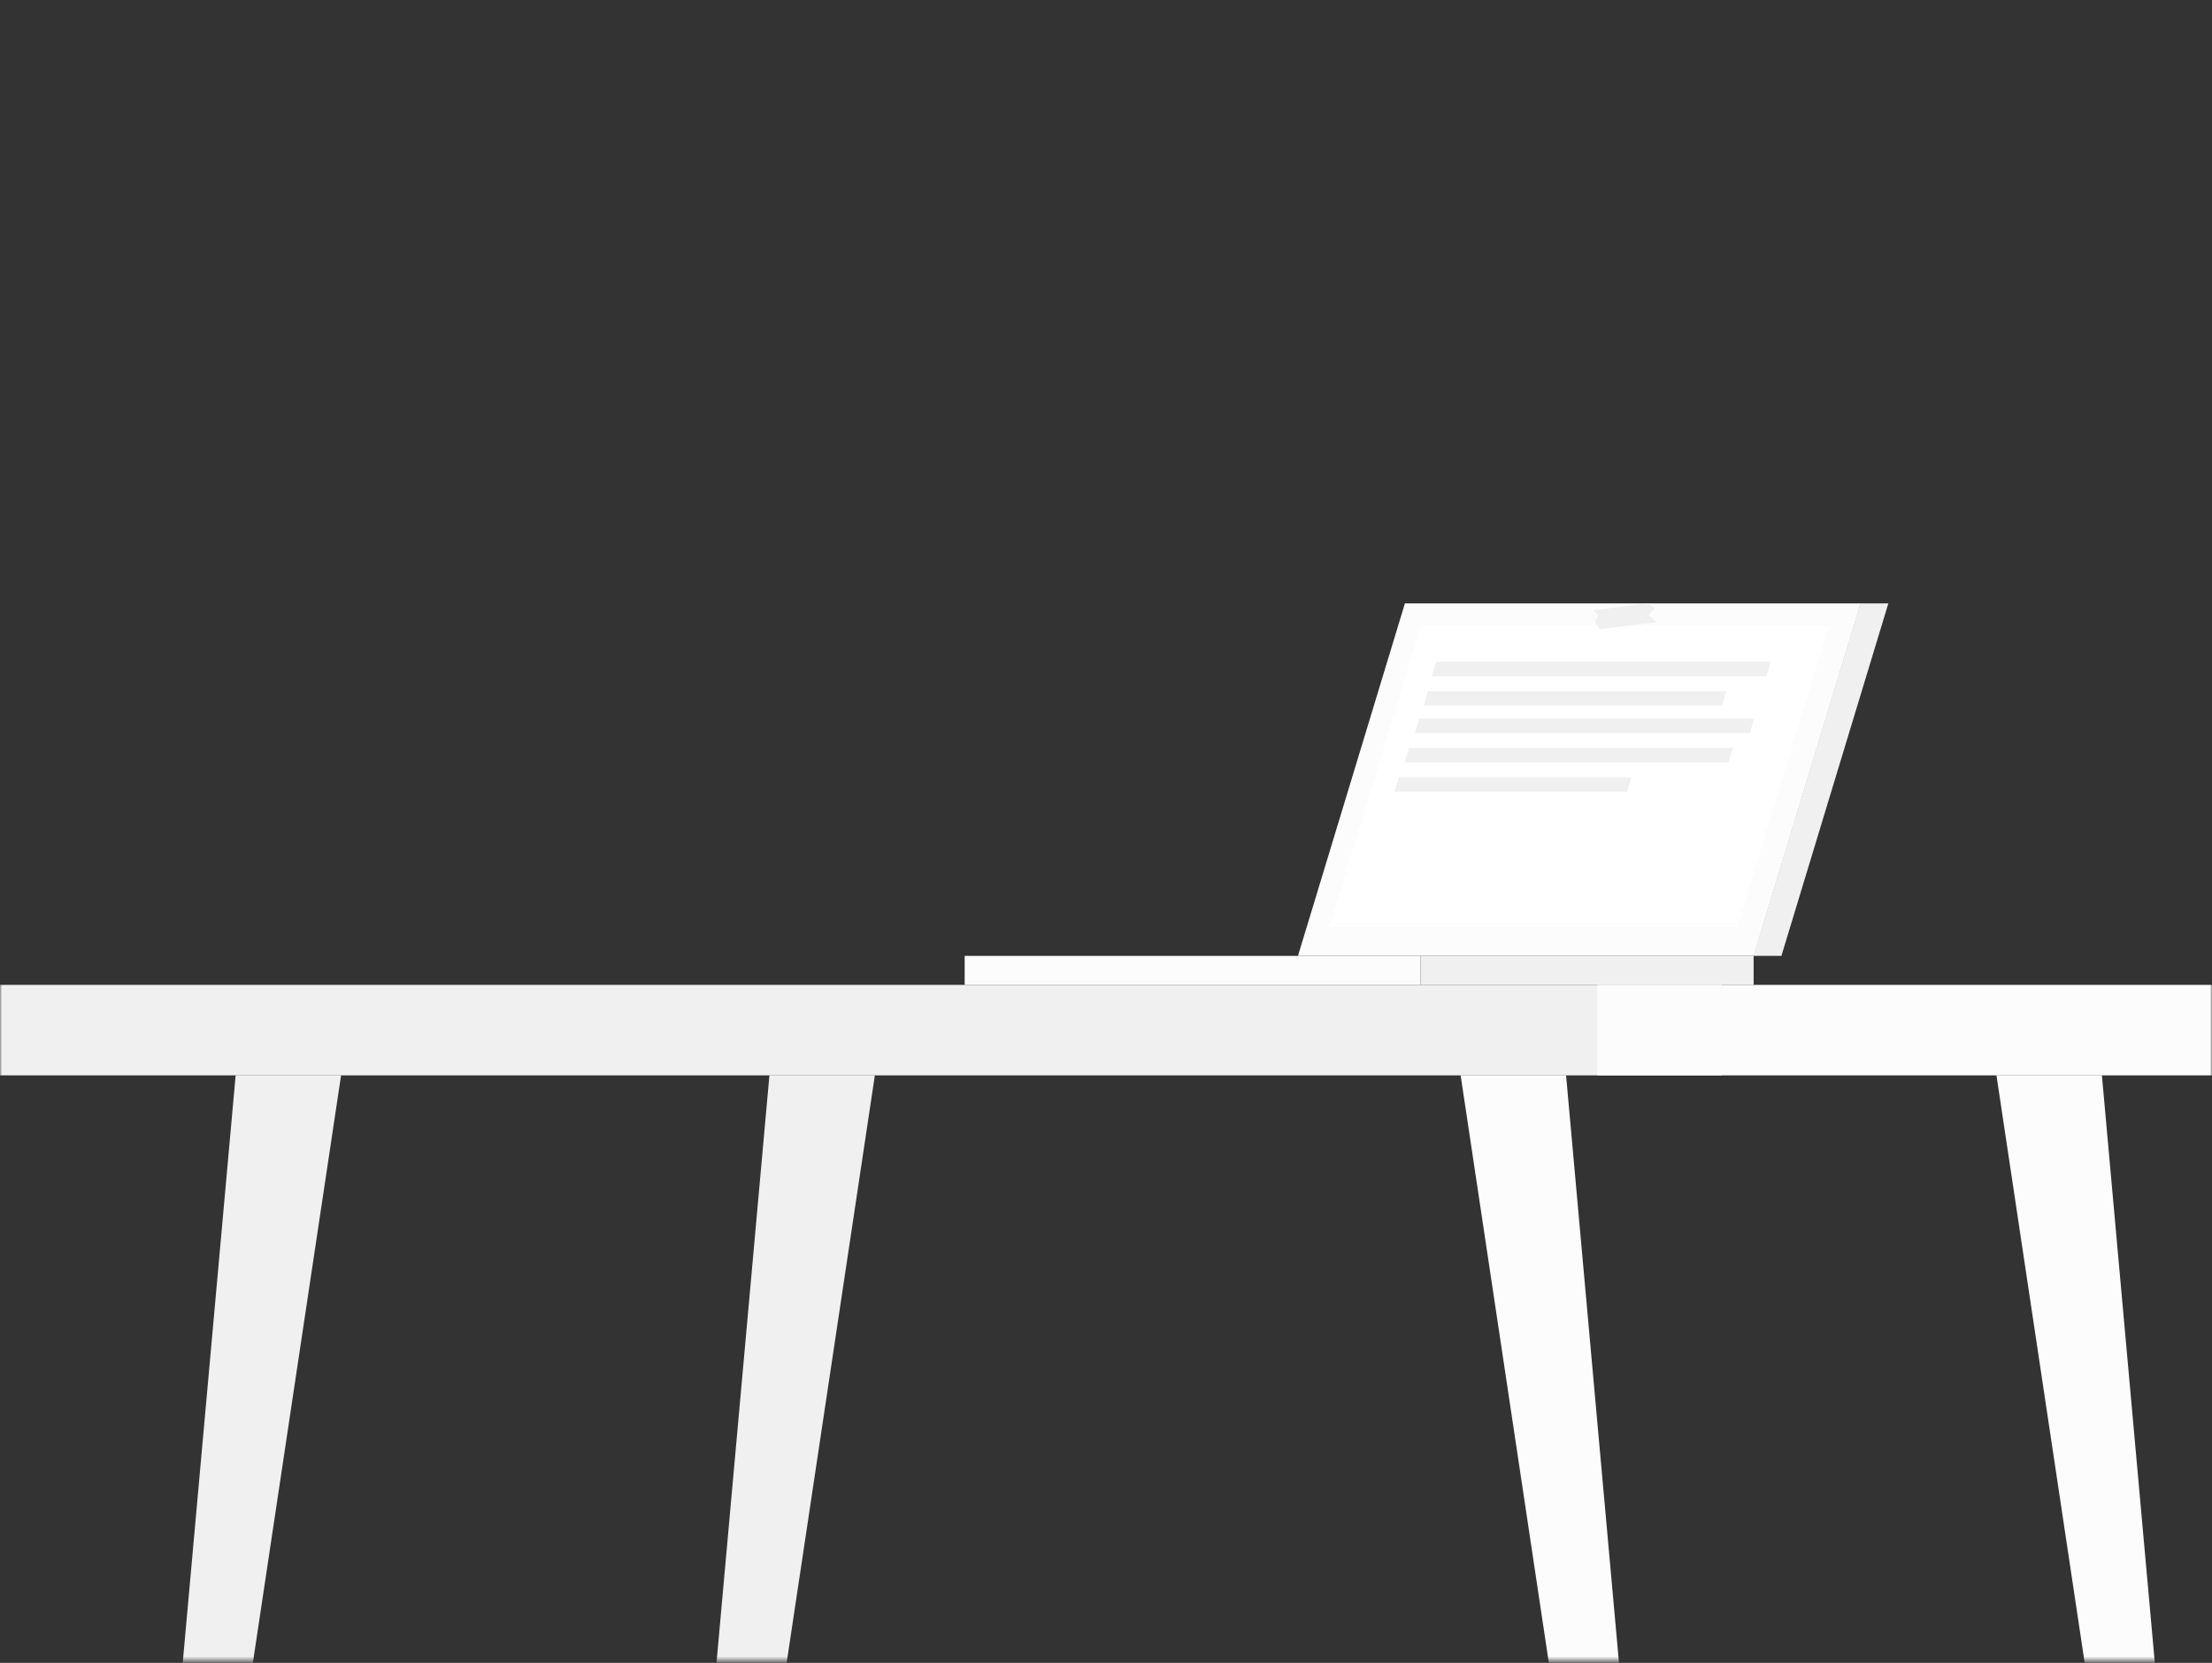 <svg width="516" height="388" viewBox="0 0 516 388" fill="none" xmlns="http://www.w3.org/2000/svg">
<rect x="0" y="0" width="516" height="388" fill="#333333" stroke="none"/>
<mask id="mask0" mask-type="alpha" maskUnits="userSpaceOnUse" x="0" y="0" width="516" height="388">
<rect y="0.5" width="516" height="387" rx="2" fill="#FFD666"/>
</mask>
<g mask="url(#mask0)">
<path fill-rule="evenodd" clip-rule="evenodd" d="M28.746 542.095H35.858L79.564 250.916H54.969L28.746 542.095Z" fill="#F0F0F0"/>
<path fill-rule="evenodd" clip-rule="evenodd" d="M153.262 542.095H160.374L204.08 250.916H179.485L153.262 542.095Z" fill="#F0F0F0"/>
<path fill-rule="evenodd" clip-rule="evenodd" d="M327.728 140.787H434.057L409.108 223.039H302.78L327.728 140.787Z" fill="#FCFCFC"/>
<path fill-rule="evenodd" clip-rule="evenodd" d="M426.572 146.078L405.273 216.308H310.122L331.42 146.078H426.572Z" fill="white"/>
<path fill-rule="evenodd" clip-rule="evenodd" d="M409.205 167.694L408.19 171.052H330.085L331.099 167.694H409.205Z" fill="#F0F0F0"/>
<path fill-rule="evenodd" clip-rule="evenodd" d="M404.222 174.534L403.207 177.892H327.66L328.674 174.534H404.222Z" fill="#F0F0F0"/>
<path fill-rule="evenodd" clip-rule="evenodd" d="M380.554 181.374L379.54 184.733H325.299L326.313 181.374H380.554Z" fill="#F0F0F0"/>
<path fill-rule="evenodd" clip-rule="evenodd" d="M225.031 229.803H331.359V223.039H225.031V229.803Z" fill="#FCFCFC"/>
<path fill-rule="evenodd" clip-rule="evenodd" d="M331.359 229.803H409.07V223.039H331.359V229.803Z" fill="#F0F0F0"/>
<path fill-rule="evenodd" clip-rule="evenodd" d="M433.969 140.787H440.503L415.555 223.039H409.021L433.969 140.787Z" fill="#F0F0F0"/>
<path fill-rule="evenodd" clip-rule="evenodd" d="M0 250.916H401.659V229.804H0V250.916Z" fill="#F0F0F0"/>
<path fill-rule="evenodd" clip-rule="evenodd" d="M372.611 250.916H529.315V229.804H372.611V250.916Z" fill="#FCFCFC"/>
<path fill-rule="evenodd" clip-rule="evenodd" d="M509.428 542.095H516.541L490.318 250.916H465.722L509.428 542.095Z" fill="#FCFCFC"/>
<path fill-rule="evenodd" clip-rule="evenodd" d="M384.432 542.095H391.545L365.322 250.916H340.726L384.432 542.095Z" fill="#FCFCFC"/>
<path fill-rule="evenodd" clip-rule="evenodd" d="M413.105 154.425L412.091 157.784H333.986L335 154.425H413.105Z" fill="#F0F0F0"/>
<path fill-rule="evenodd" clip-rule="evenodd" d="M402.711 161.265L401.697 164.624H332.115L333.129 161.265H402.711Z" fill="#F0F0F0"/>
<path fill-rule="evenodd" clip-rule="evenodd" d="M386.457 145.197L373.168 146.806L372.103 145.134L372.804 143.61L371.793 142.397L384.208 140.787L386.083 141.907L384.513 143.476L386.457 145.197Z" fill="#F0F0F0"/>
</g>
</svg>
